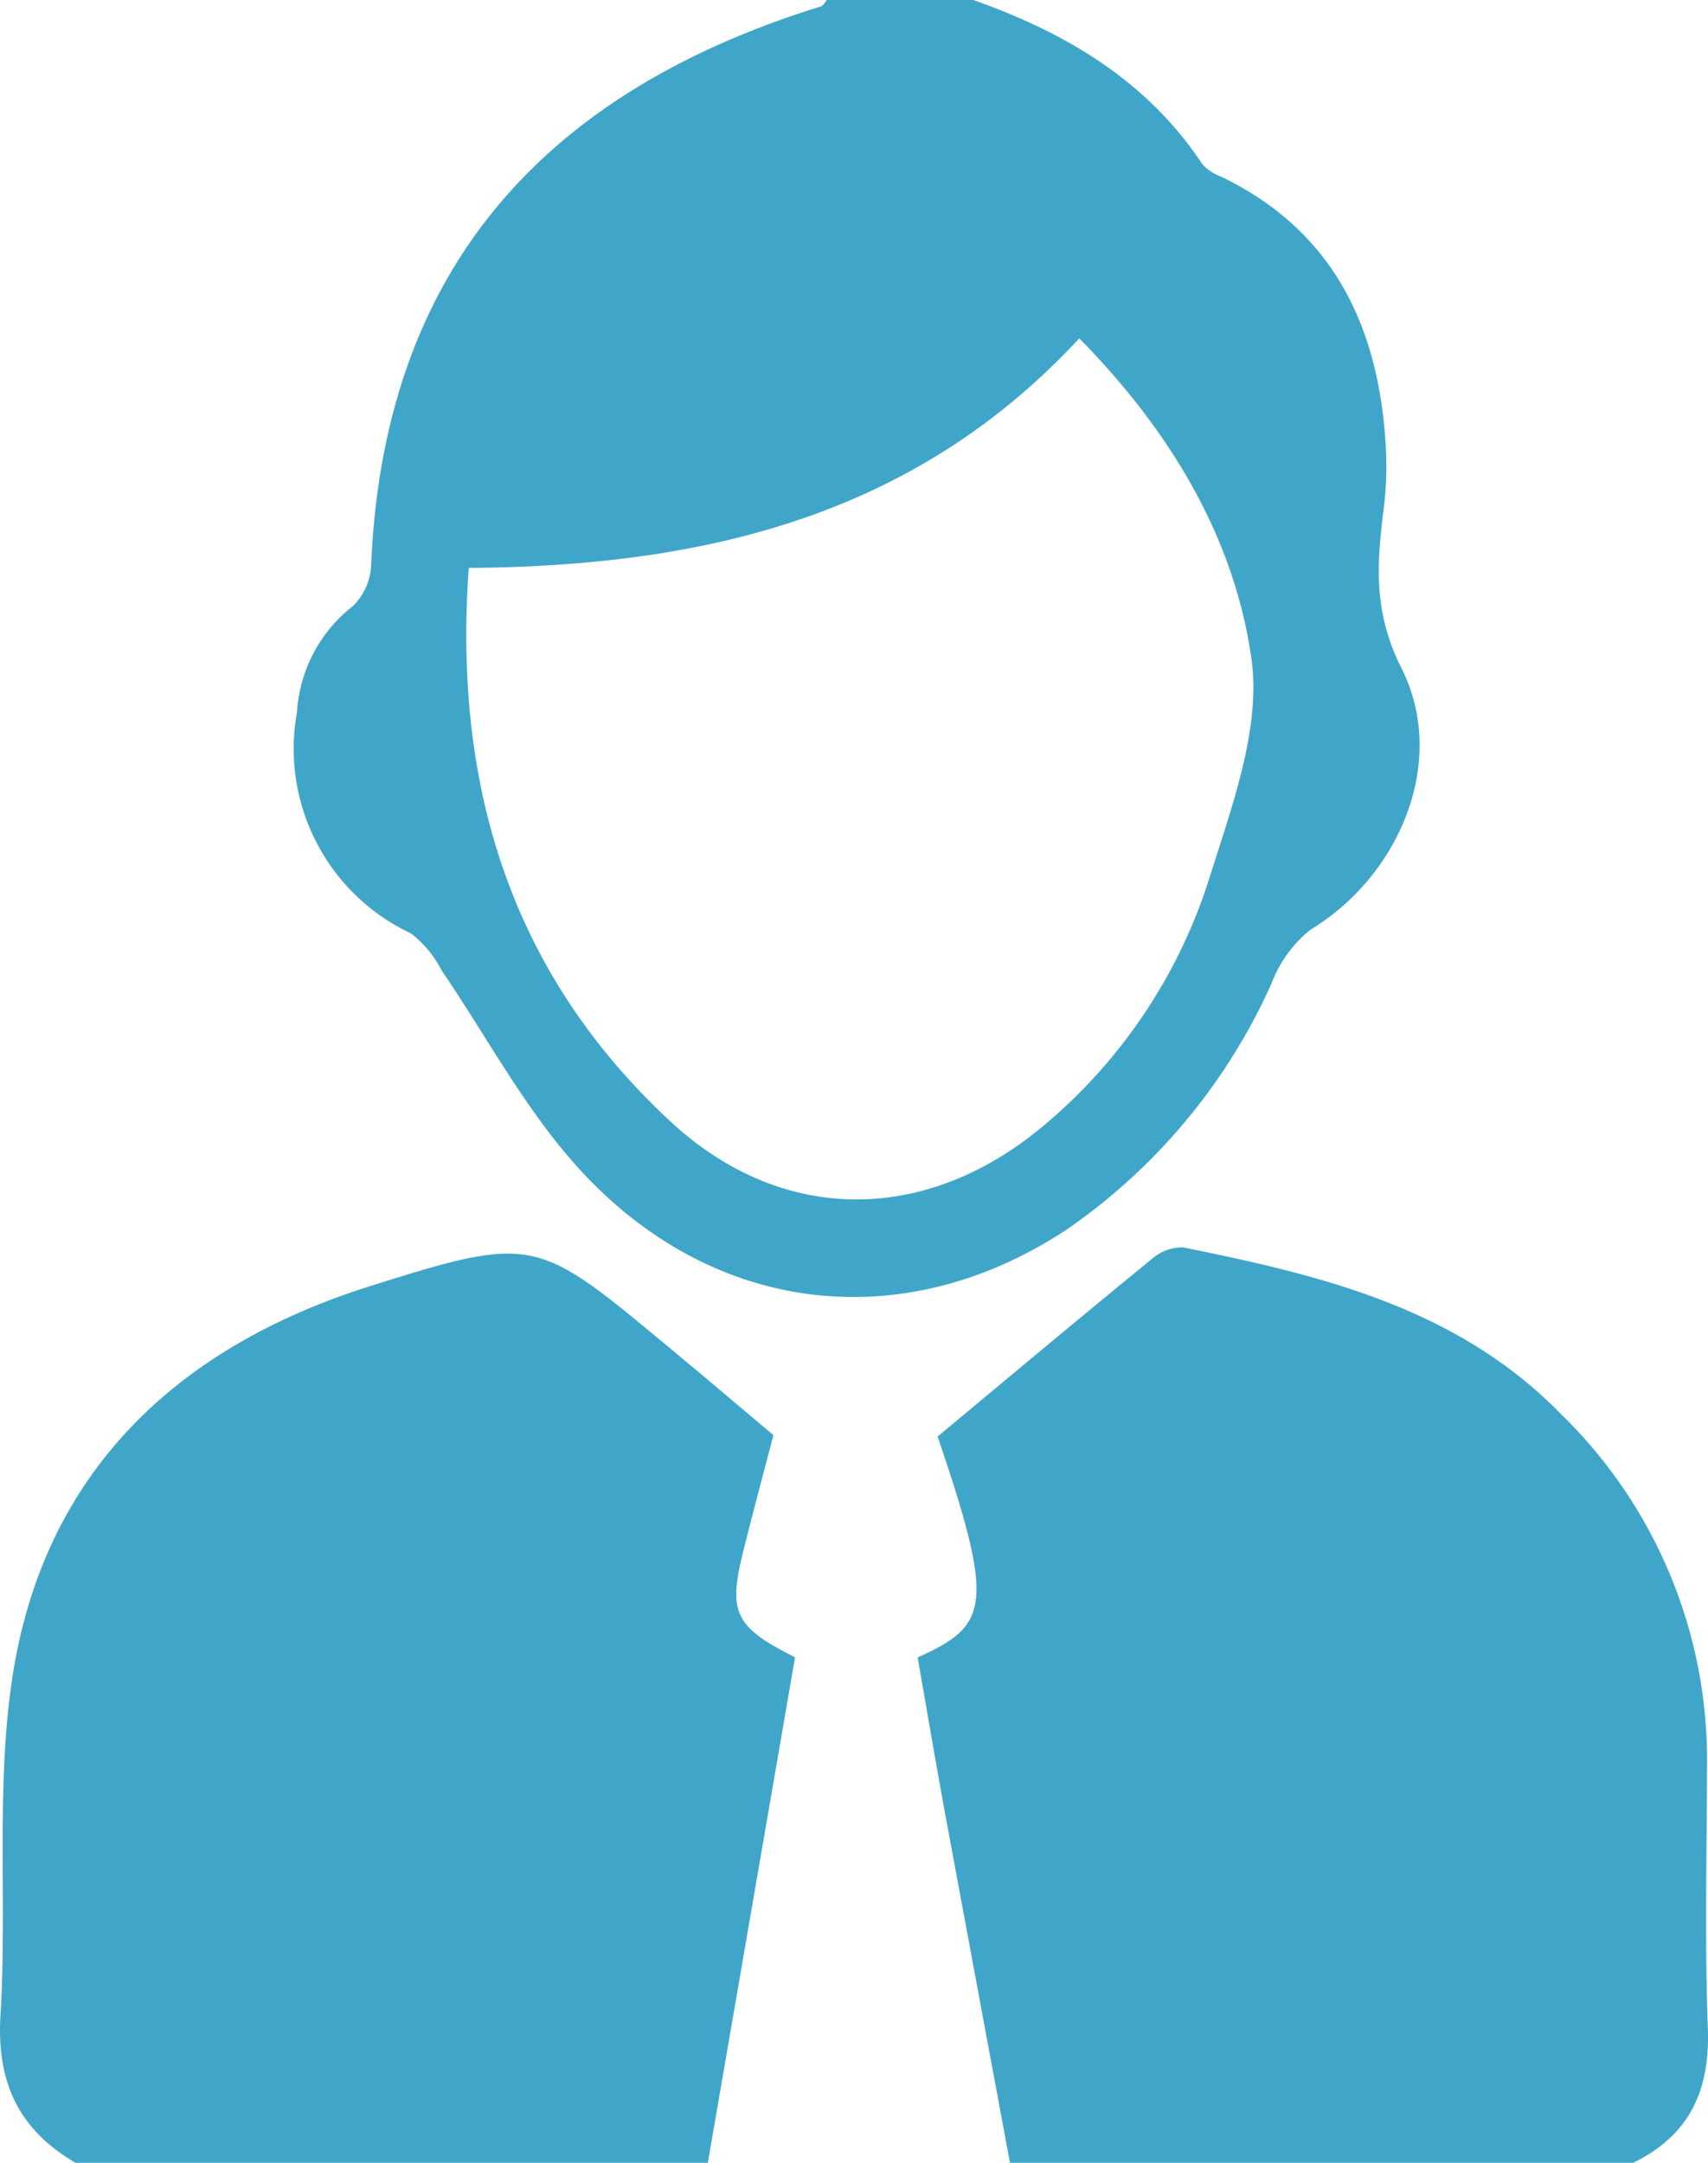 <svg xmlns="http://www.w3.org/2000/svg" width="78.783" height="99.731" viewBox="0 0 78.783 99.731">
  <g id="Group_2841" data-name="Group 2841" transform="translate(-1640.778 -3382.962)">
    <path id="Path_6884" data-name="Path 6884" d="M1704.221,3382.962c4.245,1.506,7.993,3.7,10.556,7.564a2.086,2.086,0,0,0,.846.57c5.208,2.5,7.291,6.932,7.619,12.417a16.208,16.208,0,0,1-.1,2.948c-.312,2.5-.482,4.717.819,7.3,2.179,4.326-.11,9.6-4.187,12.068a5.782,5.782,0,0,0-1.794,2.463,27.358,27.358,0,0,1-9.456,11.367c-7.654,5.054-16.63,3.908-22.795-3.142-2.33-2.664-4.034-5.873-6.044-8.819a5.037,5.037,0,0,0-1.408-1.694,9.409,9.409,0,0,1-5.254-10.215,6.706,6.706,0,0,1,2.578-4.881,2.82,2.82,0,0,0,.844-1.965c.6-13.681,8.082-21.77,20.75-25.688.109-.034.179-.193.267-.294Zm4.884,15.6c-7.694,8.31-17.5,10.507-28.16,10.588-.725,10.066,1.954,18.708,9.3,25.522,5.167,4.792,11.8,4.729,17.193.214a24.47,24.47,0,0,0,7.714-11.582c1.019-3.24,2.346-6.808,1.89-9.994C1716.246,3407.726,1713.289,3402.817,1709.105,3398.563Z" transform="translate(-18.544 0)" fill="#40a6c9"/>
    <path id="Path_6885" data-name="Path 6885" d="M1644.261,3561.677c-2.621-1.526-3.651-3.717-3.461-6.812.318-5.178-.227-10.456.545-15.548,1.437-9.481,7.6-15.262,16.5-18.066,7.642-2.411,7.7-2.23,13.872,2.891,1.617,1.341,3.216,2.7,4.736,3.982-.485,1.86-.956,3.6-1.392,5.352-.705,2.836-.393,3.491,2.389,4.894l-4.023,23.307Z" transform="translate(0 -78.984)" fill="#40a6c9"/>
    <path id="Path_6886" data-name="Path 6886" d="M1745.2,3561.262q-1.481-7.958-2.958-15.917c-.455-2.472-.875-4.95-1.3-7.387,3.252-1.473,3.606-2.317.919-10.185,3.256-2.708,6.534-5.457,9.849-8.161a2.146,2.146,0,0,1,1.482-.563c6.371,1.292,12.657,2.789,17.444,7.708a22.244,22.244,0,0,1,6.717,16.087c-.01,4.085-.11,8.174.037,12.254.1,2.853-.865,4.908-3.446,6.164Z" transform="translate(-57.836 -78.569)" fill="#40a6c9"/>
  </g>
</svg>
